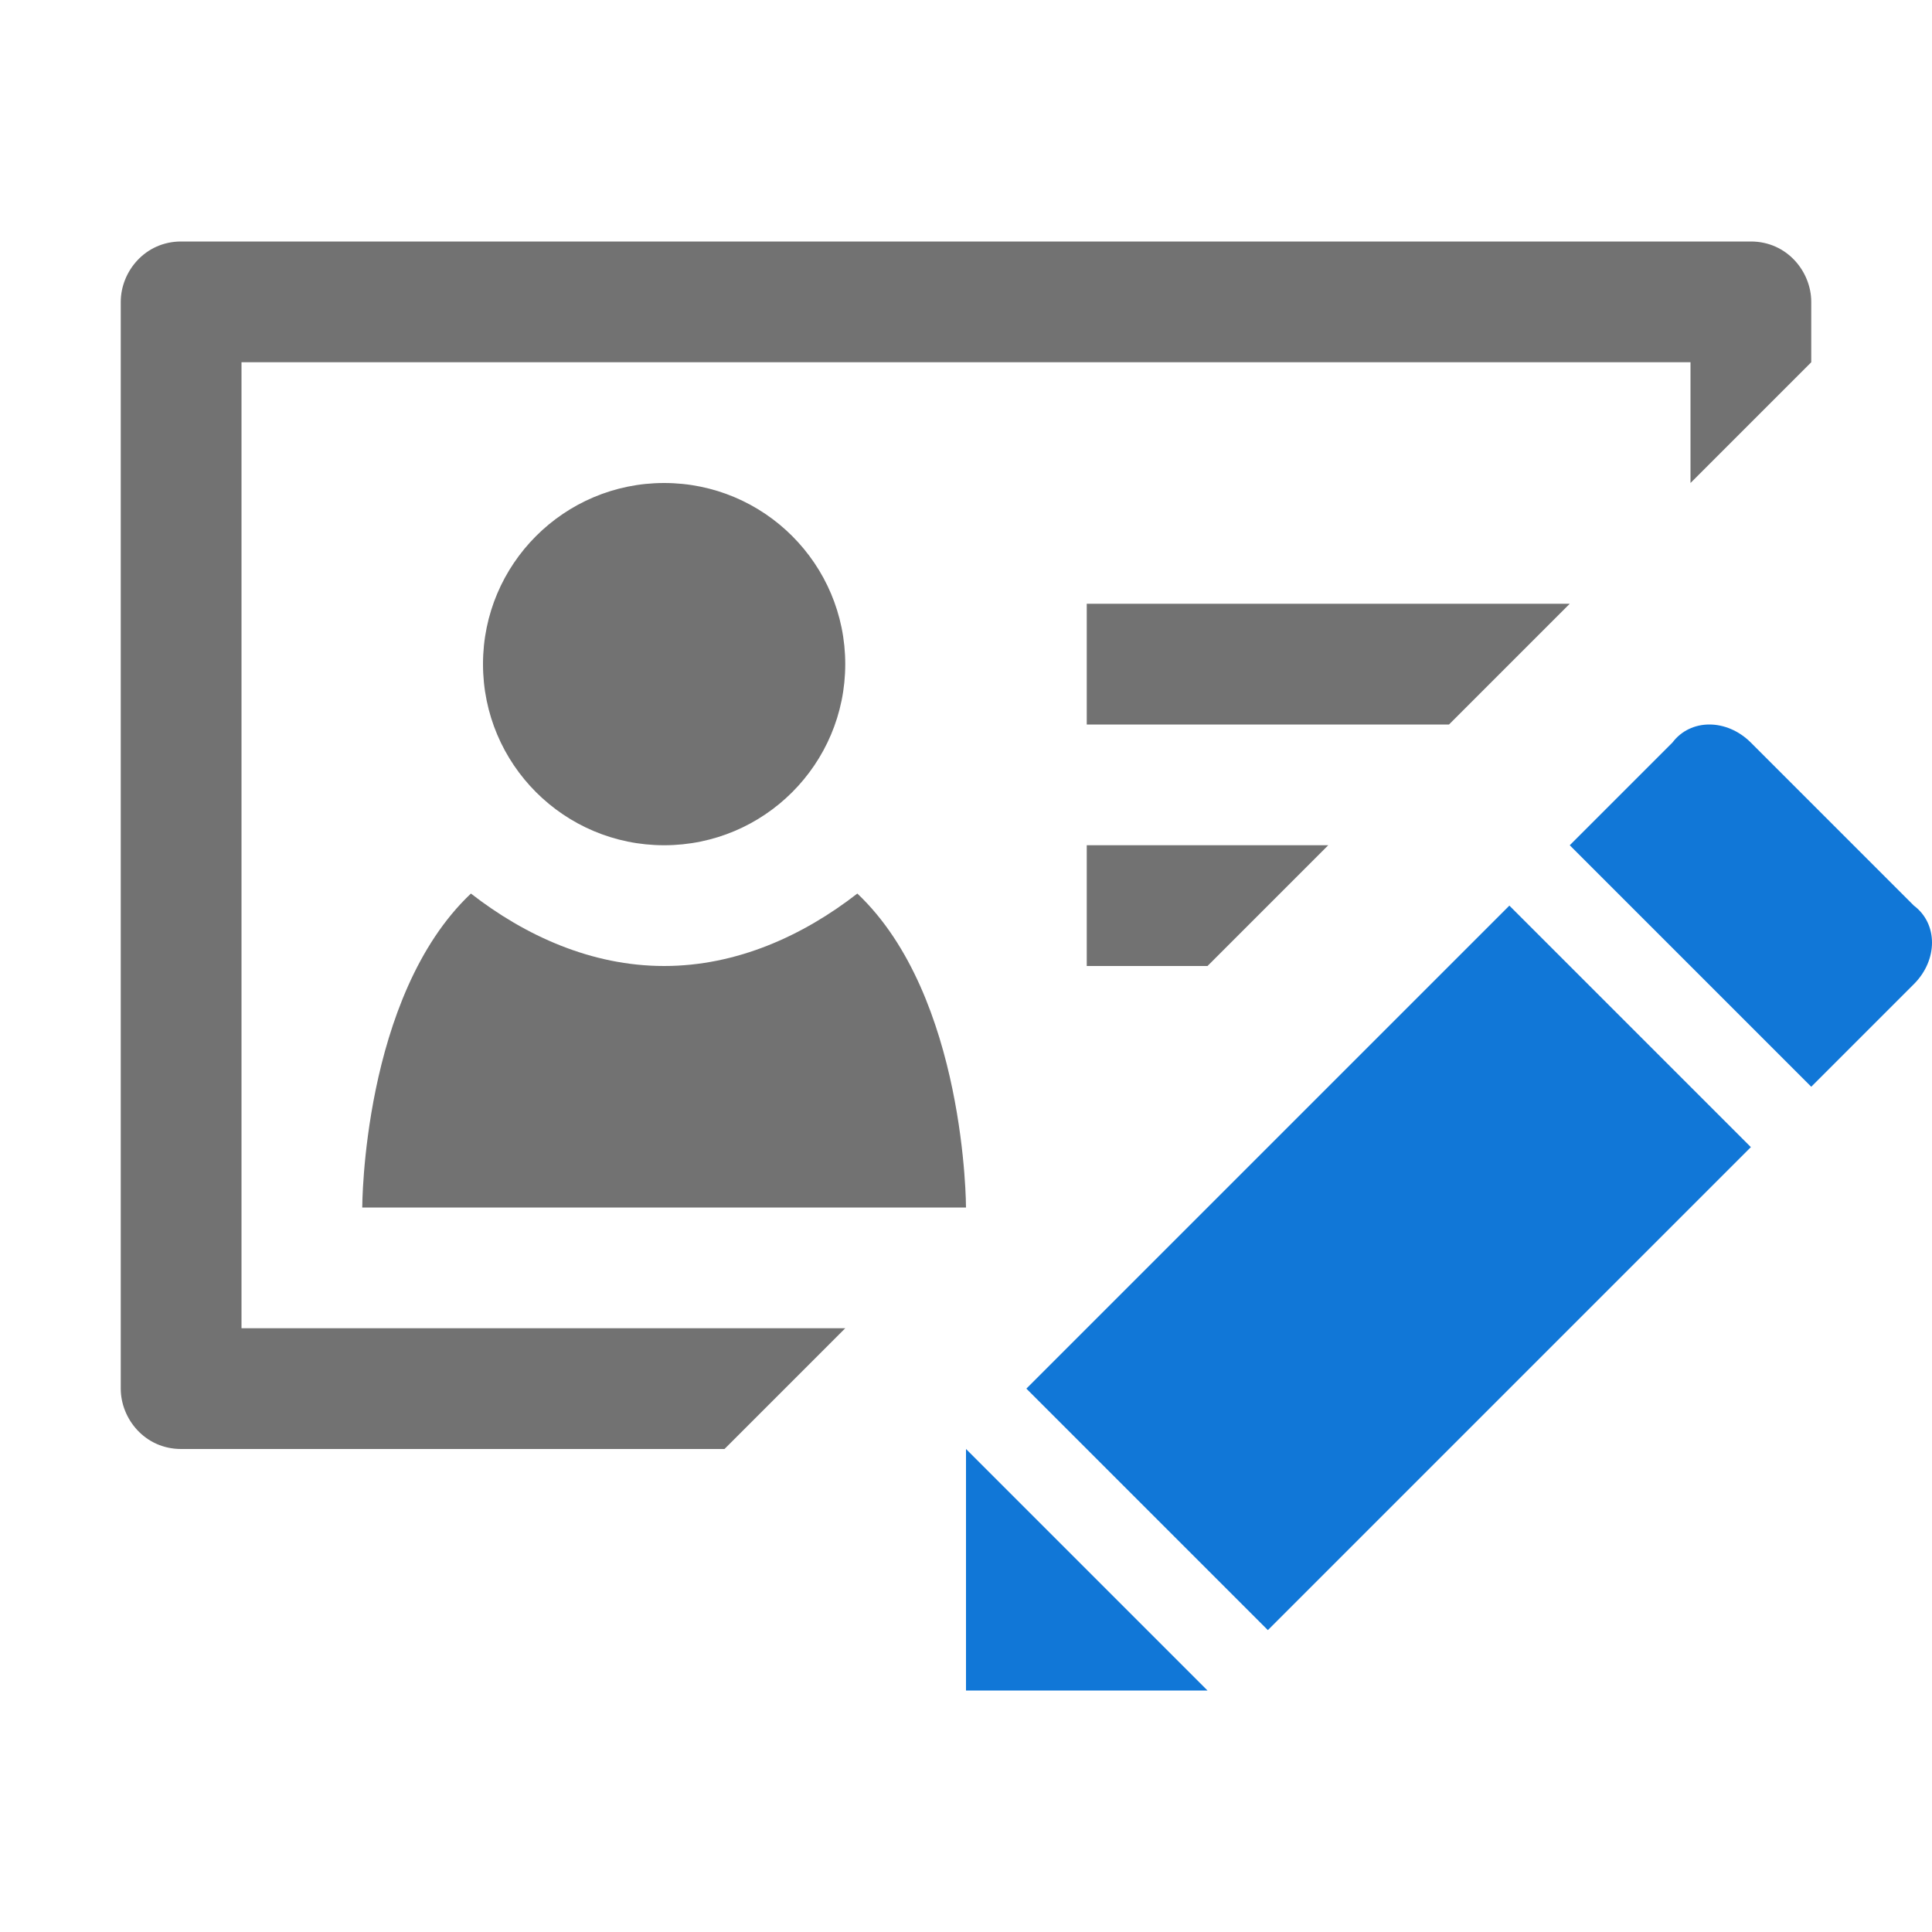 <?xml version="1.0" encoding="utf-8"?>
<!-- Generator: Adobe Illustrator 24.1.2, SVG Export Plug-In . SVG Version: 6.00 Build 0)  -->
<svg version="1.1" id="Layer_1" xmlns="http://www.w3.org/2000/svg" xmlns:xlink="http://www.w3.org/1999/xlink" x="0px" y="0px"
	 viewBox="0 0 32 32" style="enable-background:new 0 0 32 32;" xml:space="preserve">
<style type="text/css">
	.Blue{fill:#1177D7;}
	.Black{fill:#727272;}
	.st0{fill:none;}
</style>
<path class="st0" d="M11,14c-1.7,0-3-1.3-3-3s1.3-3,3-3s3,1.3,3,3S12.7,14,11,14z"/>
<polygon class="Black" points="18,14 18,16 20,16 22,14 "/>
<polygon class="Black" points="18,10 18,12 24,12 26,10 "/>
<circle class="Black" cx="11" cy="11" r="3"/>
<path class="Black" d="M4,22V6h24v2l2-2V5c0-0.5-0.4-1-1-1H3C2.4,4,2,4.5,2,5v18c0,0.5,0.4,1,1,1h9l2-2H4z"/>
<path class="Black" d="M11,16c-1.2,0-2.3-0.5-3.2-1.2C6,16.5,6,20,6,20h10c0,0,0-3.5-1.8-5.2C13.3,15.5,12.2,16,11,16z"/>
<path class="Blue" d="M29,19l-8,8l-4-4l8-8L29,19z M30,18l1.7-1.7c0.4-0.4,0.4-1,0-1.3L29,12.3c-0.4-0.4-1-0.4-1.3,0L26,14L30,18z
	 M16,24v4h4L16,24z"/>
</svg>
